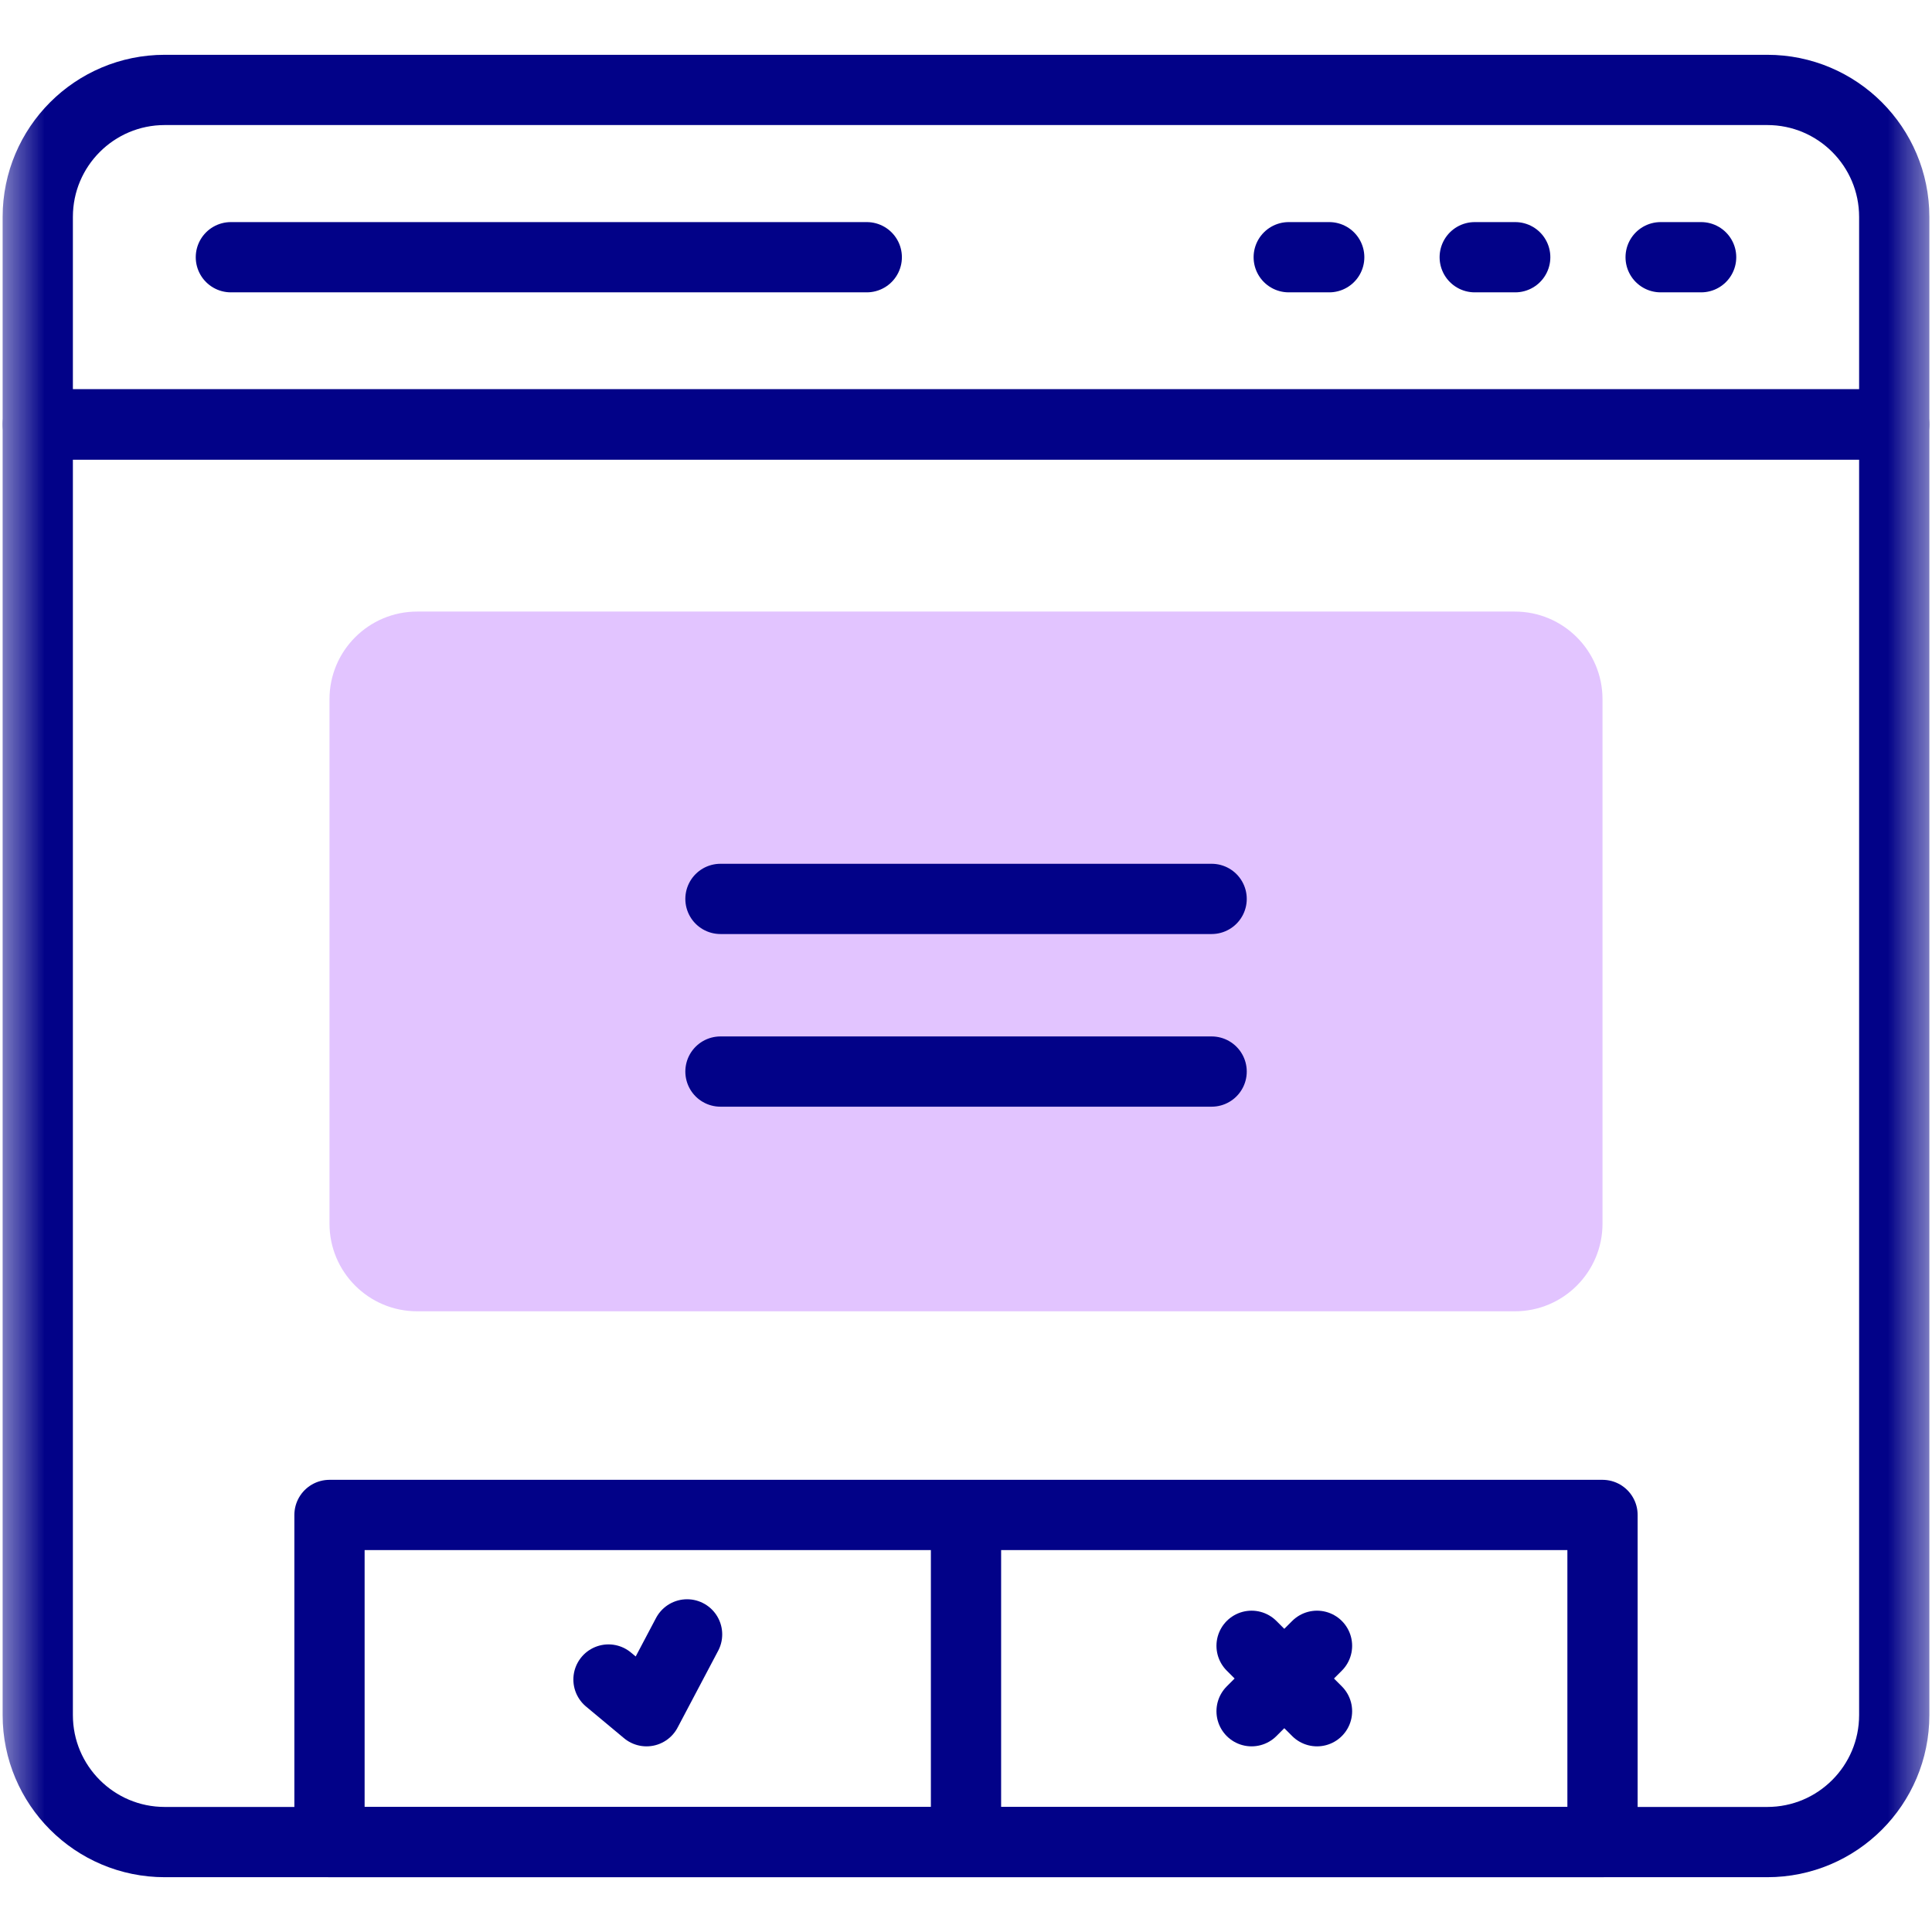 <svg width="22" height="22" viewBox="0 0 22 22" fill="none" xmlns="http://www.w3.org/2000/svg">
<g clip-path="url(#clip0_2665_41416)">
<mask id="mask0_2665_41416" style="mask-type:luminance" maskUnits="userSpaceOnUse" x="0" y="0" width="22" height="22">
<path d="M0 6.48499e-05H22V22H0V6.48499e-05Z" fill="white"/>
</mask>
<g mask="url(#mask0_2665_41416)">
<path d="M17.25 6.964H4.75C4.199 6.964 3.752 7.411 3.752 7.962V13.934C3.752 14.485 4.199 14.932 4.75 14.932H17.25C17.801 14.932 18.248 14.485 18.248 13.934V7.962C18.248 7.411 17.801 6.964 17.25 6.964Z" fill="#E2C4FF"/>
<path d="M8.204 10.236H13.797" stroke="#020288" stroke-width="0.8" stroke-miterlimit="10" stroke-linecap="round" stroke-linejoin="round"/>
<path d="M8.204 12.202H13.797" stroke="#020288" stroke-width="0.8" stroke-miterlimit="10" stroke-linecap="round" stroke-linejoin="round"/>
<path d="M6.929 19.125L7.362 19.486L7.824 18.611" stroke="#020288" stroke-width="0.8" stroke-miterlimit="10" stroke-linecap="round" stroke-linejoin="round"/>
<path d="M21.57 4.833H0.43V2.47C0.43 1.672 1.077 1.024 1.876 1.024H20.124C20.923 1.024 21.57 1.672 21.57 2.47V4.833Z" stroke="#020288" stroke-width="0.8" stroke-miterlimit="10" stroke-linecap="round" stroke-linejoin="round"/>
<path d="M20.124 20.976H1.876C1.077 20.976 0.43 20.328 0.43 19.53V4.833H21.57V19.53C21.57 20.328 20.923 20.976 20.124 20.976Z" stroke="#020288" stroke-width="0.8" stroke-miterlimit="10" stroke-linecap="round" stroke-linejoin="round"/>
<path d="M14.675 2.929H15.136" stroke="#020288" stroke-width="0.8" stroke-miterlimit="10" stroke-linecap="round" stroke-linejoin="round"/>
<path d="M16.793 2.929H17.254" stroke="#020288" stroke-width="0.8" stroke-miterlimit="10" stroke-linecap="round" stroke-linejoin="round"/>
<path d="M18.91 2.929H19.371" stroke="#020288" stroke-width="0.8" stroke-miterlimit="10" stroke-linecap="round" stroke-linejoin="round"/>
<path d="M2.629 2.929H9.87" stroke="#020288" stroke-width="0.8" stroke-miterlimit="10" stroke-linecap="round" stroke-linejoin="round"/>
<path d="M11 20.976H3.752V17.251H11M11 20.976V17.251M11 20.976H18.248V17.251H11" stroke="#020288" stroke-width="0.8" stroke-miterlimit="10" stroke-linecap="round" stroke-linejoin="round"/>
<path d="M14.997 18.741L14.252 19.486" stroke="#020288" stroke-width="0.8" stroke-miterlimit="10" stroke-linecap="round" stroke-linejoin="round"/>
<path d="M14.997 19.486L14.252 18.741" stroke="#020288" stroke-width="0.8" stroke-miterlimit="10" stroke-linecap="round" stroke-linejoin="round"/>
</g>
</g>
<defs>
<clipPath id="clip0_2665_41416">
<rect width="22" height="22" fill="white"/>
</clipPath>
</defs>
</svg>
